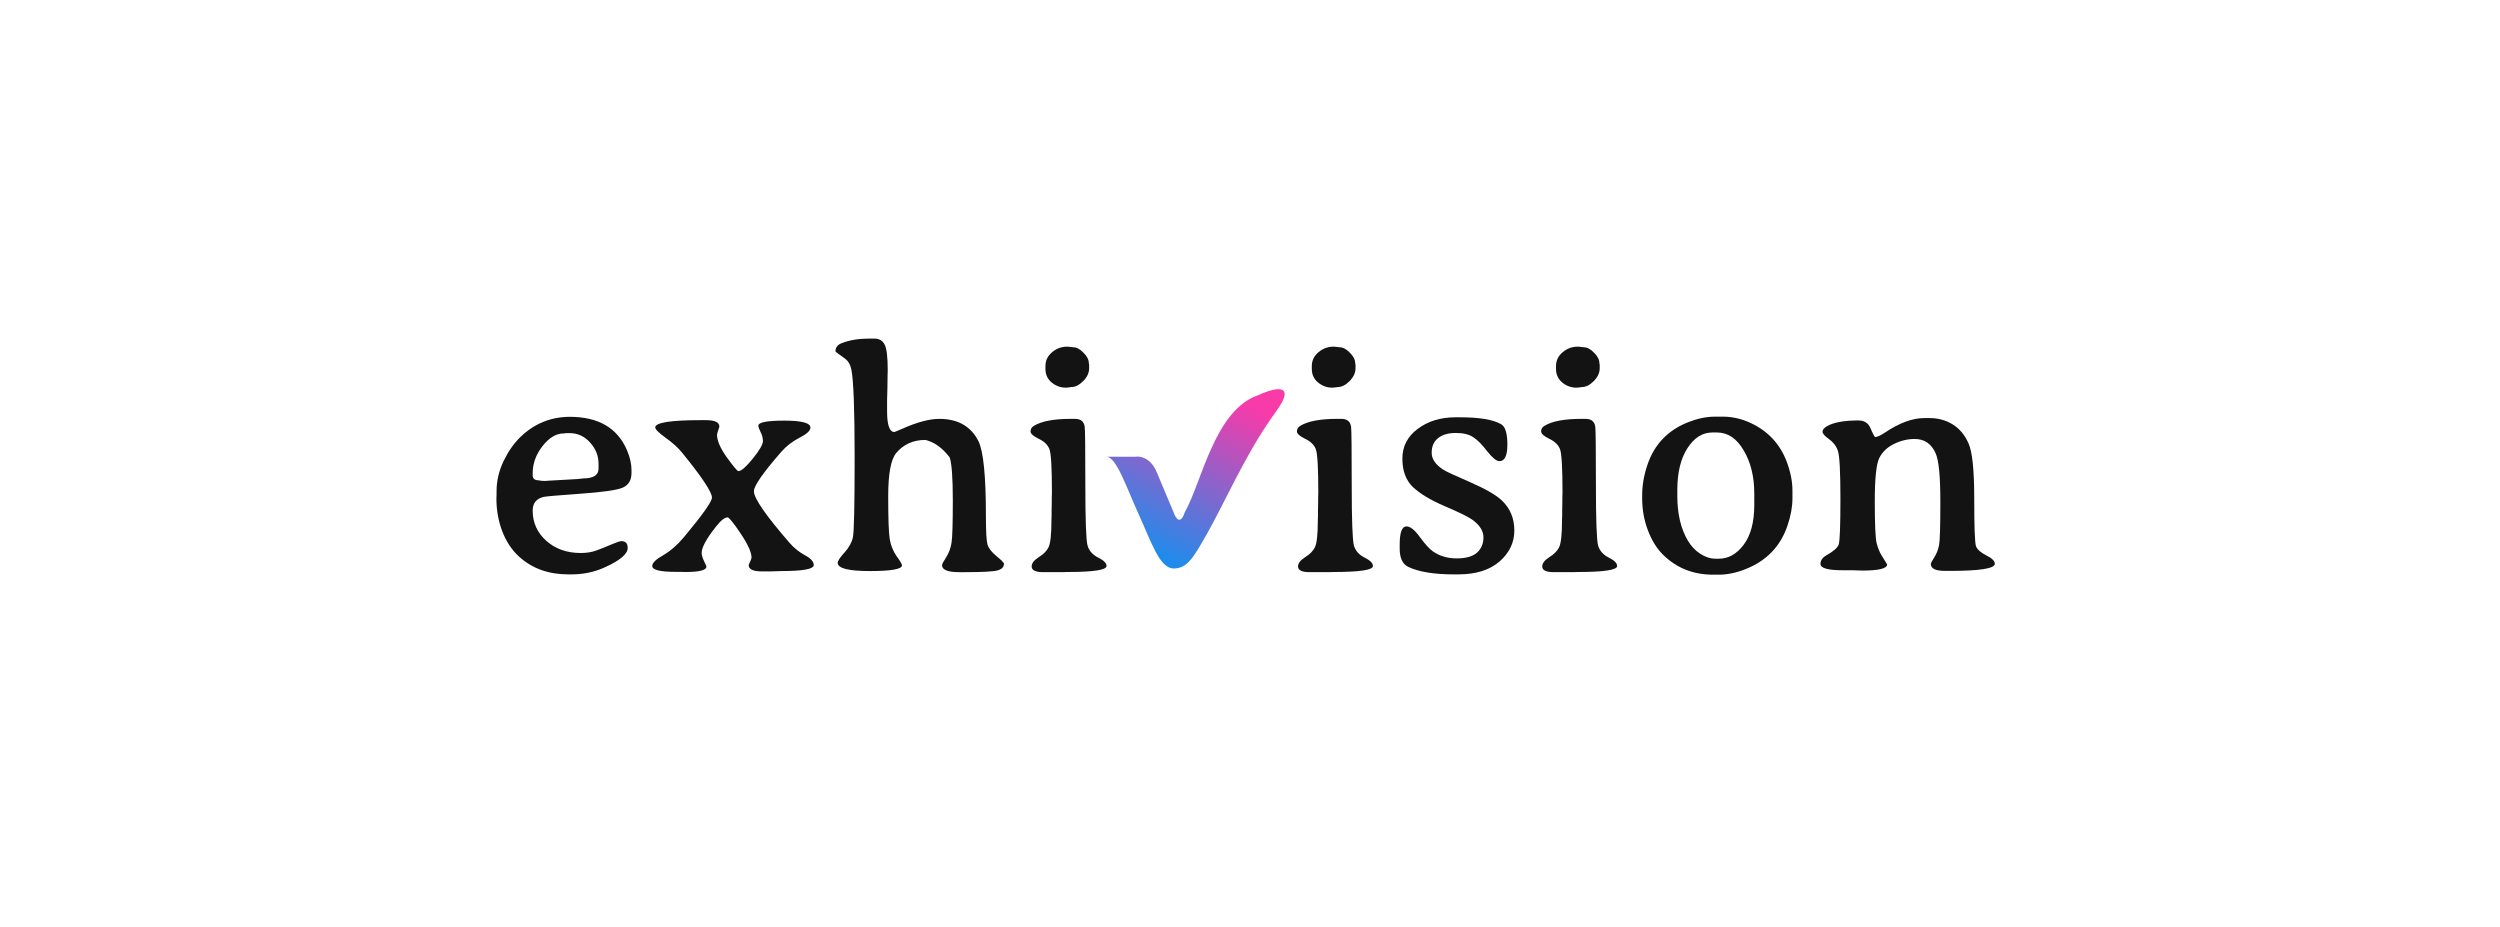 <svg width="375" height="139" viewBox="0 0 375 139" fill="none" xmlns="http://www.w3.org/2000/svg">
<path d="M276.42 85.539C274.187 85.539 273.07 85.222 273.07 84.589C273.07 84.066 273.363 83.638 273.949 83.306C275.01 82.704 275.628 82.166 275.802 81.691C275.976 81.2 276.063 78.911 276.063 74.826C276.063 70.724 275.937 68.325 275.683 67.628C275.446 66.915 275.002 66.329 274.353 65.87C273.704 65.411 273.379 65.039 273.379 64.754C273.379 64.469 273.593 64.2 274.02 63.946C275.018 63.36 276.602 63.067 278.771 63.067C279.421 63.067 279.927 63.289 280.292 63.732C280.418 63.891 280.592 64.239 280.814 64.778C281.052 65.3 281.21 65.561 281.289 65.561C281.59 65.546 282.057 65.332 282.691 64.92C284.876 63.447 286.856 62.711 288.629 62.711H288.677H289.437C290.72 62.711 291.876 63.028 292.905 63.661C293.934 64.295 294.726 65.245 295.281 66.512C295.851 67.778 296.136 70.542 296.136 74.802C296.136 79.046 296.223 81.421 296.397 81.928C296.587 82.419 297.102 82.878 297.941 83.306C298.796 83.733 299.224 84.153 299.224 84.565C299.224 85.278 296.975 85.634 292.478 85.634H291.765C290.34 85.634 289.627 85.293 289.627 84.612C289.627 84.47 289.801 84.129 290.15 83.591C290.498 83.037 290.736 82.427 290.862 81.762C290.989 81.097 291.052 78.911 291.052 75.206C291.052 71.484 290.823 69.093 290.363 68.032C289.73 66.575 288.677 65.847 287.204 65.847C286.127 65.847 285.082 66.1 284.069 66.607C283.071 67.098 282.342 67.802 281.883 68.721C281.44 69.623 281.218 71.801 281.218 75.253C281.218 78.69 281.313 80.772 281.503 81.501C281.693 82.213 281.923 82.791 282.192 83.235L283.071 84.66C283.071 85.278 281.828 85.586 279.341 85.586L277.892 85.539H276.42Z" fill="#131313"/>
<path d="M251.598 73.496V74.375C251.598 77.067 252.12 79.3 253.165 81.074C253.656 81.913 254.282 82.578 255.042 83.069C255.802 83.56 256.57 83.806 257.346 83.806H257.821C259.262 83.806 260.505 83.109 261.551 81.715C262.612 80.306 263.142 78.31 263.142 75.729V74.043C263.142 71.493 262.612 69.331 261.551 67.558C260.505 65.768 259.175 64.874 257.56 64.874H256.824C255.367 64.874 254.131 65.657 253.118 67.225C252.104 68.793 251.598 70.883 251.598 73.496ZM268.867 73.591V74.779C268.867 76.03 268.614 77.4 268.107 78.888C267.046 81.992 264.932 84.162 261.764 85.397C260.387 85.936 259.056 86.205 257.774 86.205H256.99C253.965 86.205 251.439 85.191 249.412 83.164C248.494 82.246 247.749 81.034 247.179 79.53C246.609 78.025 246.324 76.426 246.324 74.731V74.328C246.324 72.791 246.593 71.24 247.132 69.672C248.177 66.615 250.228 64.493 253.284 63.306C254.662 62.767 255.984 62.498 257.251 62.498H258.439C259.848 62.498 261.234 62.815 262.596 63.448C265.177 64.652 266.975 66.568 267.988 69.197C268.574 70.749 268.867 72.213 268.867 73.591Z" fill="#131313"/>
<path d="M239.957 55.229C239.957 55.925 239.656 56.575 239.054 57.176C238.468 57.762 237.882 58.055 237.297 58.055C237.17 58.087 237.067 58.103 236.988 58.103L236.465 58.15C235.673 58.15 234.961 57.889 234.327 57.367C233.71 56.844 233.401 56.171 233.401 55.347V54.92C233.401 54.096 233.726 53.407 234.375 52.853C235.04 52.283 235.8 51.998 236.655 51.998H236.774L237.582 52.093C238.073 52.093 238.579 52.362 239.102 52.901C239.64 53.423 239.91 53.954 239.91 54.492L239.957 54.706V55.229ZM232.403 65.823C231.58 65.427 231.168 65.055 231.168 64.707C231.168 64.358 231.334 64.081 231.667 63.875C232.823 63.178 234.652 62.83 237.154 62.83H237.843C238.698 62.83 239.181 63.226 239.292 64.018C239.355 64.445 239.387 67.327 239.387 72.664C239.387 77.985 239.498 81.041 239.719 81.833C239.941 82.609 240.472 83.211 241.311 83.639C242.15 84.05 242.57 84.47 242.57 84.898C242.57 85.499 240.606 85.8 236.679 85.8L235.966 85.824H233.068C231.912 85.824 231.334 85.539 231.334 84.969C231.334 84.494 231.683 84.035 232.379 83.591C233.092 83.148 233.583 82.657 233.852 82.118C234.153 81.532 234.304 80.163 234.304 78.009L234.327 77.249V76.512L234.351 75.396V74.66L234.375 73.923C234.375 70.17 234.248 67.985 233.995 67.367C233.757 66.734 233.227 66.219 232.403 65.823Z" fill="#131313"/>
<path d="M225.275 75.065C226.526 76.252 227.151 77.757 227.151 79.578C227.151 81.383 226.407 82.935 224.918 84.234C223.43 85.517 221.371 86.158 218.742 86.158H218.101C215.108 86.158 212.827 85.786 211.26 85.041C210.389 84.63 209.953 83.711 209.953 82.286V81.692C209.953 79.871 210.294 78.96 210.975 78.96C211.545 78.96 212.218 79.499 212.994 80.576C213.77 81.637 214.419 82.349 214.942 82.714C215.955 83.41 217.143 83.759 218.505 83.759C219.882 83.759 220.896 83.474 221.545 82.904C222.194 82.318 222.519 81.55 222.519 80.6C222.519 79.649 221.965 78.77 220.856 77.963C220.27 77.535 218.901 76.862 216.747 75.944C214.609 75.025 213.01 74.067 211.948 73.069C210.887 72.056 210.357 70.631 210.357 68.794C210.357 66.957 211.125 65.468 212.661 64.328C214.197 63.172 216.09 62.594 218.338 62.594H218.98C221.925 62.594 223.992 62.942 225.18 63.639C225.797 64.003 226.106 65.017 226.106 66.68C226.106 68.342 225.71 69.174 224.918 69.174C224.475 69.174 223.865 68.683 223.089 67.701C222.329 66.703 221.632 65.999 220.999 65.587C220.365 65.159 219.486 64.945 218.362 64.945C217.254 64.945 216.375 65.199 215.725 65.706C215.076 66.212 214.751 66.949 214.751 67.915C214.751 68.865 215.345 69.72 216.533 70.48C216.834 70.686 218.148 71.296 220.476 72.309C222.804 73.323 224.404 74.241 225.275 75.065Z" fill="#131313"/>
<path d="M203.328 55.229C203.328 55.925 203.027 56.575 202.425 57.176C201.84 57.762 201.254 58.055 200.668 58.055C200.541 58.087 200.438 58.103 200.359 58.103L199.836 58.15C199.044 58.15 198.332 57.889 197.698 57.367C197.081 56.844 196.772 56.171 196.772 55.347V54.92C196.772 54.096 197.097 53.407 197.746 52.853C198.411 52.283 199.171 51.998 200.026 51.998H200.145L200.953 52.093C201.444 52.093 201.95 52.362 202.473 52.901C203.011 53.423 203.281 53.954 203.281 54.492L203.328 54.706V55.229ZM195.774 65.823C194.951 65.427 194.539 65.055 194.539 64.707C194.539 64.358 194.705 64.081 195.038 63.875C196.194 63.178 198.023 62.83 200.525 62.83H201.214C202.069 62.83 202.552 63.226 202.663 64.018C202.726 64.445 202.758 67.327 202.758 72.664C202.758 77.985 202.869 81.041 203.091 81.833C203.312 82.609 203.843 83.211 204.682 83.639C205.521 84.05 205.941 84.47 205.941 84.898C205.941 85.499 203.977 85.8 200.05 85.8L199.337 85.824H196.439C195.283 85.824 194.705 85.539 194.705 84.969C194.705 84.494 195.054 84.035 195.751 83.591C196.463 83.148 196.954 82.657 197.223 82.118C197.524 81.532 197.675 80.163 197.675 78.009L197.698 77.249V76.512L197.722 75.396V74.66L197.746 73.923C197.746 70.17 197.619 67.985 197.366 67.367C197.128 66.734 196.598 66.219 195.774 65.823Z" fill="#131313"/>
<path d="M163.371 55.229C163.371 55.925 163.07 56.575 162.468 57.176C161.882 57.762 161.297 58.055 160.711 58.055C160.584 58.087 160.481 58.103 160.402 58.103L159.879 58.15C159.087 58.15 158.375 57.889 157.741 57.367C157.124 56.844 156.815 56.171 156.815 55.347V54.92C156.815 54.096 157.14 53.407 157.789 52.853C158.454 52.283 159.214 51.998 160.069 51.998H160.188L160.996 52.093C161.487 52.093 161.993 52.362 162.516 52.901C163.054 53.423 163.324 53.954 163.324 54.492L163.371 54.706V55.229ZM155.817 65.823C154.994 65.427 154.582 65.055 154.582 64.707C154.582 64.358 154.748 64.081 155.081 63.875C156.237 63.178 158.066 62.83 160.568 62.83H161.257C162.112 62.83 162.595 63.226 162.706 64.018C162.769 64.445 162.801 67.327 162.801 72.664C162.801 77.985 162.912 81.041 163.134 81.833C163.355 82.609 163.886 83.211 164.725 83.639C165.564 84.05 165.984 84.47 165.984 84.898C165.984 85.499 164.02 85.8 160.093 85.8L159.38 85.824H156.482C155.326 85.824 154.748 85.539 154.748 84.969C154.748 84.494 155.097 84.035 155.793 83.591C156.506 83.148 156.997 82.657 157.266 82.118C157.567 81.532 157.718 80.163 157.718 78.009L157.741 77.249V76.512L157.765 75.396V74.66L157.789 73.923C157.789 70.17 157.662 67.985 157.409 67.367C157.171 66.734 156.641 66.219 155.817 65.823Z" fill="#131313"/>
<path d="M125.653 84.423C125.653 84.138 125.993 83.623 126.674 82.879C127.355 82.119 127.775 81.359 127.933 80.599C128.107 79.838 128.195 75.832 128.195 68.579C128.195 61.326 128.028 56.931 127.696 55.395C127.537 54.651 127.205 54.105 126.698 53.756C125.78 53.107 125.32 52.759 125.32 52.711C125.32 52.125 125.629 51.714 126.247 51.476C127.419 51.017 128.788 50.787 130.356 50.787H131.14C131.869 50.787 132.383 51.08 132.684 51.666C133.001 52.252 133.159 53.543 133.159 55.538L133.135 56.417C133.12 57.003 133.112 57.589 133.112 58.175L133.064 59.932C133.064 60.518 133.064 61.104 133.064 61.69C133.064 63.765 133.428 64.802 134.157 64.802C134.236 64.786 134.64 64.62 135.368 64.303C137.57 63.321 139.414 62.831 140.903 62.831C143.69 62.831 145.646 63.947 146.77 66.18C147.515 67.7 147.887 71.437 147.887 77.392C147.887 79.688 147.966 81.121 148.124 81.691C148.299 82.246 148.75 82.824 149.478 83.425C150.223 84.027 150.595 84.407 150.595 84.566C150.595 85.056 150.27 85.389 149.621 85.563C148.987 85.737 147.356 85.825 144.728 85.825H143.896C142.17 85.825 141.307 85.476 141.307 84.779C141.307 84.621 141.513 84.225 141.925 83.592C142.336 82.942 142.605 82.214 142.732 81.406C142.859 80.599 142.922 78.484 142.922 75.064C142.922 71.643 142.764 69.49 142.447 68.603C141.354 67.177 140.143 66.306 138.813 65.99C136.992 65.99 135.535 66.639 134.442 67.938C133.634 68.888 133.23 71.057 133.23 74.446C133.23 77.819 133.31 79.973 133.468 80.907C133.626 81.826 133.967 82.665 134.489 83.425C135.028 84.17 135.297 84.629 135.297 84.803C135.297 85.373 133.69 85.658 130.475 85.658C127.26 85.658 125.653 85.247 125.653 84.423Z" fill="#131313"/>
<path d="M112.73 83.616C112.73 82.714 111.962 81.194 110.426 79.056C109.729 78.09 109.301 77.607 109.143 77.607C108.7 77.607 108.114 78.074 107.385 79.008C105.96 80.813 105.247 82.12 105.247 82.927C105.247 83.244 105.366 83.656 105.604 84.163C105.841 84.654 105.96 84.931 105.96 84.994C105.96 85.533 104.899 85.802 102.777 85.802L102.04 85.778H101.304C98.992 85.778 97.836 85.485 97.836 84.899C97.836 84.44 98.382 83.901 99.475 83.284C100.568 82.65 101.605 81.748 102.587 80.576C105.39 77.219 106.791 75.239 106.791 74.637C106.791 73.814 105.303 71.573 102.325 67.915C101.708 67.155 100.876 66.403 99.831 65.658C98.802 64.914 98.287 64.399 98.287 64.114C98.287 63.386 100.584 63.022 105.176 63.022H105.889C107.235 63.022 107.908 63.346 107.908 63.995C107.67 64.708 107.551 65.112 107.551 65.207C107.551 66.094 108.042 67.226 109.024 68.604C110.022 69.981 110.6 70.67 110.758 70.67C111.186 70.67 111.906 70.045 112.92 68.794C113.933 67.527 114.44 66.656 114.44 66.181C114.44 65.706 114.321 65.246 114.084 64.803C113.862 64.36 113.751 64.043 113.751 63.853C113.751 63.346 115.05 63.093 117.647 63.093C120.26 63.093 121.566 63.441 121.566 64.138C121.566 64.597 121.02 65.104 119.927 65.658C118.851 66.213 117.94 66.917 117.196 67.772C114.456 70.908 113.086 72.879 113.086 73.687C113.086 74.748 114.884 77.345 118.478 81.478C119.096 82.191 119.848 82.793 120.735 83.284C121.622 83.759 122.065 84.25 122.065 84.757C122.065 85.358 120.458 85.659 117.243 85.659L115.747 85.707H114.25C112.952 85.707 112.302 85.39 112.302 84.757C112.587 84.139 112.73 83.759 112.73 83.616Z" fill="#131313"/>
<path d="M89.782 70.289V69.553C89.782 68.381 89.363 67.328 88.523 66.393C87.684 65.443 86.655 64.968 85.435 64.968H84.984C84.762 65 84.612 65.016 84.533 65.016C83.424 65.016 82.371 65.649 81.373 66.916C80.392 68.183 79.901 69.537 79.901 70.978V71.287C79.901 71.793 80.201 72.047 80.803 72.047C81.041 72.094 81.168 72.118 81.183 72.118L81.73 72.142H81.872L82.038 72.118L86.623 71.857L87.478 71.762C89.014 71.762 89.782 71.271 89.782 70.289ZM79.901 76.584C79.901 78.389 80.582 79.902 81.944 81.121C83.305 82.34 85.032 82.95 87.122 82.95C87.961 82.95 88.721 82.831 89.402 82.594C90.099 82.34 90.851 82.04 91.659 81.691C92.483 81.343 92.997 81.169 93.203 81.169C93.837 81.169 94.153 81.509 94.153 82.19C94.153 83.109 92.981 84.09 90.638 85.135C89.117 85.817 87.486 86.157 85.744 86.157H85.222C82.244 86.157 79.774 85.254 77.81 83.449C76.749 82.467 75.926 81.216 75.34 79.696C74.754 78.16 74.461 76.513 74.461 74.755L74.485 74.209V73.662C74.485 72.142 74.833 70.645 75.53 69.173C76.243 67.7 77.09 66.488 78.072 65.538C80.146 63.543 82.609 62.537 85.459 62.522C89.767 62.522 92.633 64.2 94.058 67.557C94.502 68.618 94.723 69.592 94.723 70.479V70.954C94.723 72.047 94.272 72.783 93.369 73.163C92.467 73.528 90.337 73.829 86.979 74.066C83.622 74.304 81.801 74.462 81.516 74.541C80.439 74.81 79.901 75.491 79.901 76.584Z" fill="#131313"/>
<path d="M170.338 68.509H165.945C167.454 68.509 168.896 72.959 170.774 77.074C172.651 81.189 173.925 85.271 176.038 85.271C178.121 85.271 179.022 83.631 181.134 79.918C183.437 75.869 186.79 68.308 190.59 62.888C191.551 61.516 192.277 60.546 192.568 59.743C193.373 57.521 190.355 58.505 188.746 59.274C182.174 61.483 180.263 72.39 177.714 76.84C177.044 78.874 176.317 77.687 176.038 76.84C175.557 75.702 174.375 72.898 173.49 70.784C172.604 68.669 171.02 68.386 170.338 68.509Z" fill="url(#paint0_linear_1687_798)"/>
<defs>
<linearGradient id="paint0_linear_1687_798" x1="183.213" y1="58.379" x2="170.883" y2="81.921" gradientUnits="userSpaceOnUse">
<stop stop-color="#F93AA9"/>
<stop offset="1" stop-color="#1E8CEC"/>
</linearGradient>
</defs>
</svg>
